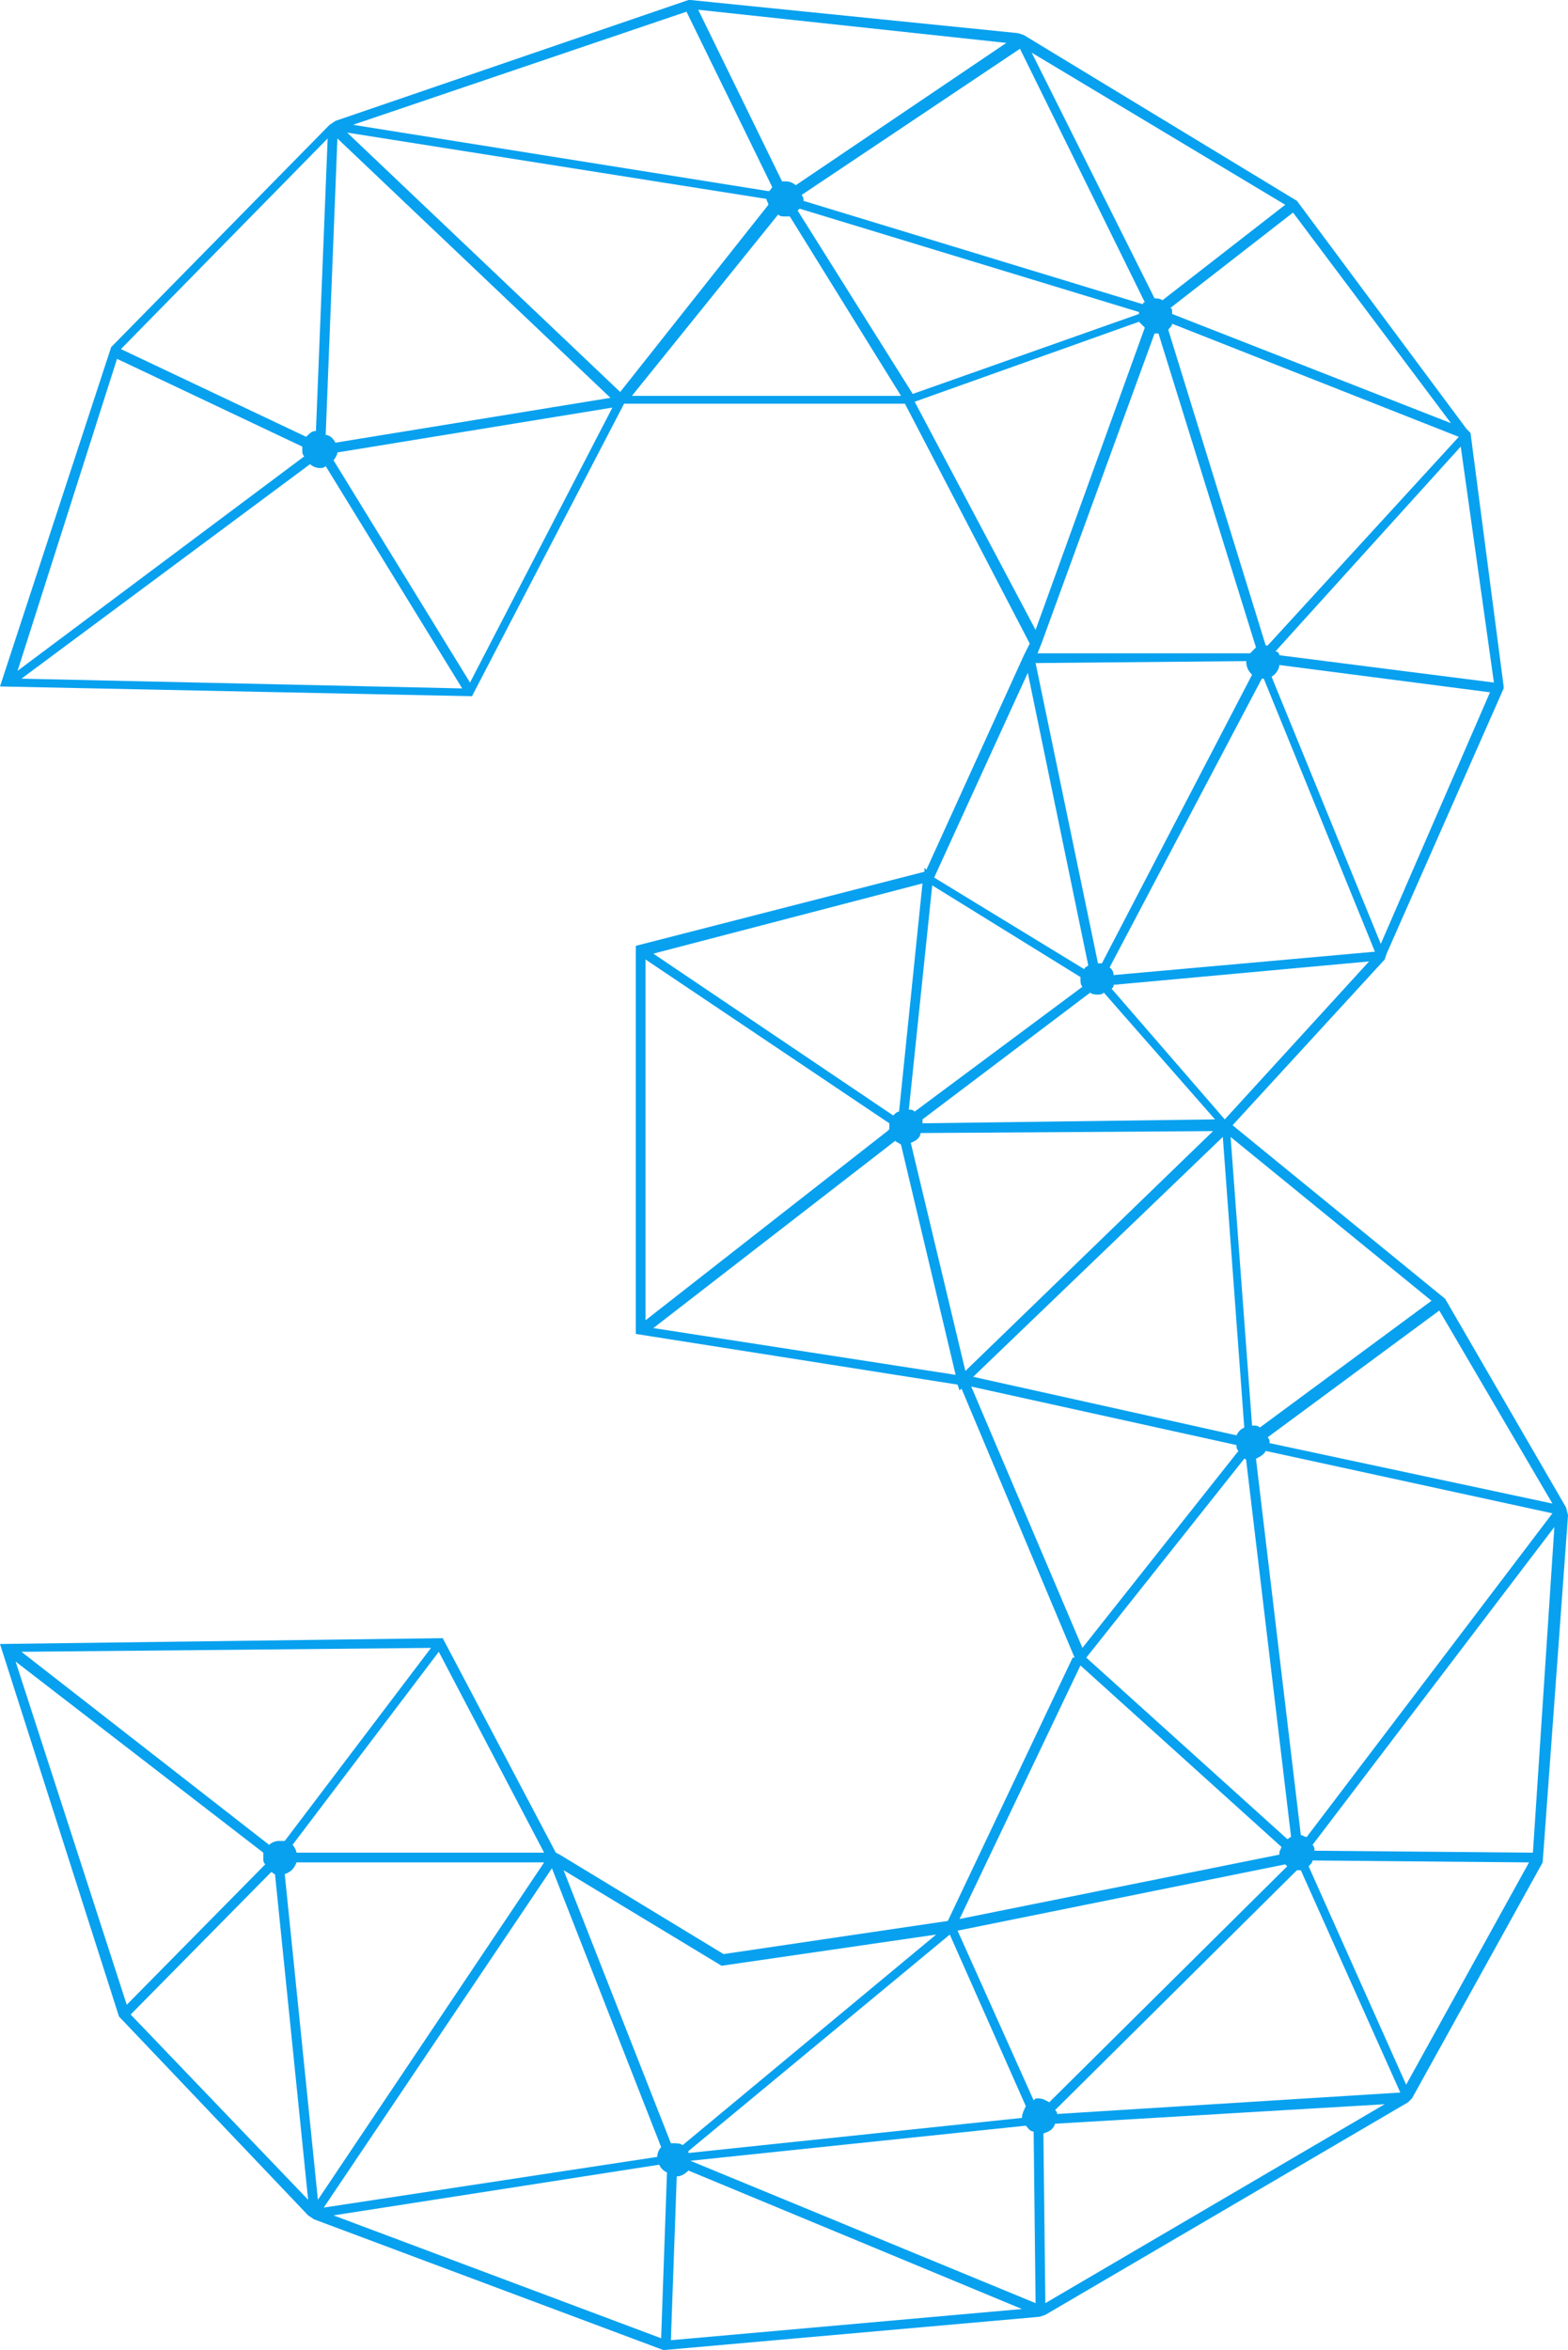 <?xml version="1.0" encoding="utf-8"?>
<!-- Generator: Adobe Illustrator 16.0.0, SVG Export Plug-In . SVG Version: 6.00 Build 0)  -->
<!DOCTYPE svg PUBLIC "-//W3C//DTD SVG 1.1//EN" "http://www.w3.org/Graphics/SVG/1.1/DTD/svg11.dtd">
<svg version="1.1" id="eqxiu.com" xmlns="http://www.w3.org/2000/svg" xmlns:xlink="http://www.w3.org/1999/xlink" x="0px" y="0px"
	 width="106.754px" height="160px" viewBox="0 0 106.754 160" enable-background="new 0 0 106.754 160" xml:space="preserve">
<path fill="#08A1EF" d="M106.622,102.639l-8.232-14.207L83.917,76.614l10.357-11.287l0.133-0.398l7.967-18.058v-0.133l-2.258-17.262
	l-0.266-0.266L88.299,13.676L69.709,2.39l-0.398-0.133L47.004,0h-0.133L22.838,8.232l-0.398,0.266L7.568,23.635L0,46.739
	l32.133,0.664l10.356-19.917H61.61l8.498,16.332l-0.266,0.531l-0.133,0.266L63.071,59.22l-0.133-0.133v0.266l-19.652,5.046v26.424
	l21.909,3.451l0.133,0.398l0.133-0.133l7.701,18.324h-0.133l0,0l-8.498,17.926l-15.27,2.257l-11.153-6.772l-0.266-0.133l0,0
	l-7.701-14.605L0,111.934l8.1,25.361l12.879,13.543l0.398,0.266L45.145,160h0.133l25.494-2.258l0.398-0.133l24.697-14.473
	l0.266-0.266l8.896-16.066l1.726-23.635L106.622,102.639z M66.257,93.742l16.995-16.332l1.461,19.785
	c-0.266,0.133-0.398,0.266-0.531,0.531L66.257,93.742z M62.805,76.481c0-0.133,0-0.133,0-0.266l11.419-8.631
	c0.132,0.133,0.397,0.133,0.53,0.133s0.266,0,0.398-0.133l7.568,8.631L62.805,76.481z M70.905,43.817l7.701-21.112c0,0,0,0,0.133,0
	h0.133l6.639,21.377c-0.133,0.133-0.266,0.266-0.398,0.398H70.639L70.905,43.817L70.905,43.817z M84.846,45.013
	c0,0.398,0.133,0.664,0.398,0.929L75.02,65.593c-0.133,0-0.133,0-0.266,0l-4.248-20.448L84.846,45.013z M84.713,99.319
	c0,0,0.133,0,0.133,0.133l3.055,25.626c-0.133,0-0.133,0.133-0.266,0.133l-13.677-12.348L84.713,99.319z M88.962,125.078
	c-0.133,0-0.266-0.132-0.398-0.132L85.51,99.319c0.266-0.133,0.531-0.266,0.664-0.53l19.519,4.248L88.962,125.078z M105.693,102.373
	L86.44,98.258c0-0.133,0-0.266-0.133-0.398l11.685-8.631L105.693,102.373z M97.46,88.564l-11.685,8.631
	c-0.133-0.133-0.266-0.133-0.531-0.133l-1.461-19.652L97.46,88.564z M83.385,76.216l-7.701-8.896
	c0.133-0.133,0.133-0.133,0.133-0.266l17.395-1.593L83.385,76.216z M75.817,66.39c0-0.266-0.133-0.398-0.266-0.531l10.357-19.651
	c0,0,0,0,0.133,0l7.568,18.589L75.817,66.39z M94.008,64.266l-7.436-18.191c0.266-0.133,0.531-0.531,0.531-0.797l14.34,1.859
	L94.008,64.266z M101.709,46.473l-14.605-1.859c0-0.133-0.133-0.266-0.266-0.266l12.613-13.942L101.709,46.473z M86.307,43.95
	h-0.133l-6.639-21.51c0.133-0.133,0.266-0.266,0.266-0.398l19.518,7.701L86.307,43.95z M98.788,28.813l-18.986-7.436
	c0,0,0,0,0-0.133l0,0l0,0c0-0.133,0-0.265-0.133-0.265l8.365-6.506L98.788,28.813z M87.502,13.942l-8.365,6.506
	c-0.133-0.133-0.398-0.133-0.531-0.133l0,0l-8.365-16.73L87.502,13.942z M77.942,20.581c0,0-0.133,0-0.133,0.133l-23.104-7.038l0,0
	c0-0.133,0-0.266-0.133-0.398l14.871-9.958L77.942,20.581z M68.514,2.921l-14.34,9.693c-0.133-0.133-0.398-0.266-0.664-0.266
	c-0.133,0-0.133,0-0.266,0L47.535,0.664L68.514,2.921z M46.738,0.797l5.842,11.95c-0.133,0.133-0.133,0.266-0.266,0.266
	L24.033,8.498L46.738,0.797z M22.971,9.427l18.589,17.66l-18.722,3.054c-0.133-0.266-0.398-0.531-0.664-0.531L22.971,9.427z
	 M22.307,9.427L21.51,29.344c-0.266,0-0.398,0.133-0.664,0.398L8.232,23.768L22.307,9.427z M7.967,24.432l12.614,5.975
	c0,0.133,0,0.133,0,0.266s0,0.266,0.133,0.398L1.195,45.676L7.967,24.432z M1.46,46.208l19.651-14.606
	c0.133,0.133,0.398,0.266,0.664,0.266c0.133,0,0.266,0,0.398-0.133l9.294,15.137L1.46,46.208z M32,46.473l-9.295-15.137
	c0.133-0.133,0.266-0.398,0.266-0.531l18.722-3.054L32,46.473z M42.224,26.689L23.635,9.029l28.548,4.514
	c0,0.133,0.132,0.266,0.132,0.398L42.224,26.689z M43.021,26.954l9.958-12.348c0.133,0.133,0.266,0.133,0.531,0.133
	c0.133,0,0.133,0,0.266,0l7.568,12.215H43.021z M54.307,14.34l0.133-0.133l23.104,7.037v0.133l-15.402,5.444L54.307,14.34z
	 M62.274,27.353l15.27-5.444c0.133,0.133,0.266,0.266,0.398,0.398l-7.436,20.581L62.274,27.353z M69.975,45.809l4.116,19.917
	c-0.133,0.133-0.266,0.133-0.266,0.266l-10.224-6.241L69.975,45.809z M63.469,60.282l10.091,6.241v0.133
	c0,0.133,0,0.398,0.133,0.531l-11.419,8.498c-0.133-0.133-0.266-0.133-0.398-0.133L63.469,60.282z M62.805,60.149l-1.594,15.535
	c-0.133,0-0.266,0.133-0.398,0.266L44.481,64.93L62.805,60.149z M43.95,65.328l16.597,11.154v0.133c0,0.133,0,0.266,0,0.266
	l-0.133,0.133l0,0L43.95,89.893V65.328z M44.481,90.424l16.465-12.748c0.133,0.133,0.266,0.133,0.398,0.266l3.718,15.667
	L44.481,90.424z M62.008,77.809c0.398-0.133,0.664-0.398,0.664-0.664l19.916-0.132L65.726,93.344L62.008,77.809z M66.125,94.406
	l18.058,3.984c0,0.133,0,0.266,0.133,0.398l-10.622,13.41L66.125,94.406z M73.56,113.395l13.677,12.348
	c0,0.133-0.133,0.266-0.133,0.398v0.133l-21.776,4.383L73.56,113.395z M87.502,126.938l0.133,0.133l-16.199,16.066
	c-0.266-0.133-0.398-0.266-0.797-0.266c-0.133,0-0.133,0-0.266,0.133l-5.179-11.552L87.502,126.938z M64.664,131.718l5.179,11.685
	c-0.133,0.266-0.266,0.531-0.266,0.797l-22.706,2.391c0,0,0,0,0-0.133L64.664,131.718z M49.128,133.842l14.606-2.124l-17.262,14.341
	c-0.132-0.133-0.398-0.133-0.664-0.133h-0.133l-7.303-18.59L49.128,133.842z M37.045,126.141H20.183
	c0-0.133-0.133-0.398-0.266-0.531l9.958-13.145L37.045,126.141z M29.344,112.199l-9.958,13.145c-0.133,0-0.266,0-0.398,0
	c-0.266,0-0.531,0.133-0.664,0.266L1.46,112.465L29.344,112.199z M1.062,113.129l16.863,13.012c0,0.133,0,0.266,0,0.398
	s0,0.266,0.133,0.398l-9.428,9.561L1.062,113.129z M8.896,137.162l9.56-9.693c0.133,0,0.133,0.133,0.266,0.133l2.257,22.174
	L8.896,137.162z M19.386,127.602c0.398-0.133,0.664-0.398,0.797-0.797h16.863l-15.402,22.971L19.386,127.602z M37.577,127.203
	l7.436,18.988c-0.133,0.133-0.266,0.398-0.266,0.664l-22.705,3.451L37.577,127.203z M45.012,159.203l-22.307-8.365l22.174-3.452
	c0.133,0.266,0.266,0.398,0.531,0.531L45.012,159.203z M45.676,159.336l0.398-11.153c0.266,0,0.531-0.133,0.796-0.398l22.706,9.427
	L45.676,159.336z M47.004,147.12l22.838-2.39c0.133,0.133,0.266,0.398,0.531,0.398l0.133,11.685L47.004,147.12z M71.17,156.813
	l-0.133-11.552c0.398-0.133,0.664-0.266,0.797-0.664l22.439-1.328L71.17,156.813z M71.967,143.934c0-0.133,0-0.133-0.133-0.266
	l16.465-16.332c0,0,0,0,0.132,0c0,0,0,0,0.133,0l6.772,15.137L71.967,143.934z M95.735,141.941l-6.64-14.871
	c0.133-0.133,0.266-0.266,0.266-0.398l14.739,0.133L95.735,141.941z M104.365,126.141l-14.871-0.133c0-0.133,0-0.266-0.133-0.398
	l16.465-21.643L104.365,126.141z"/>
</svg>
